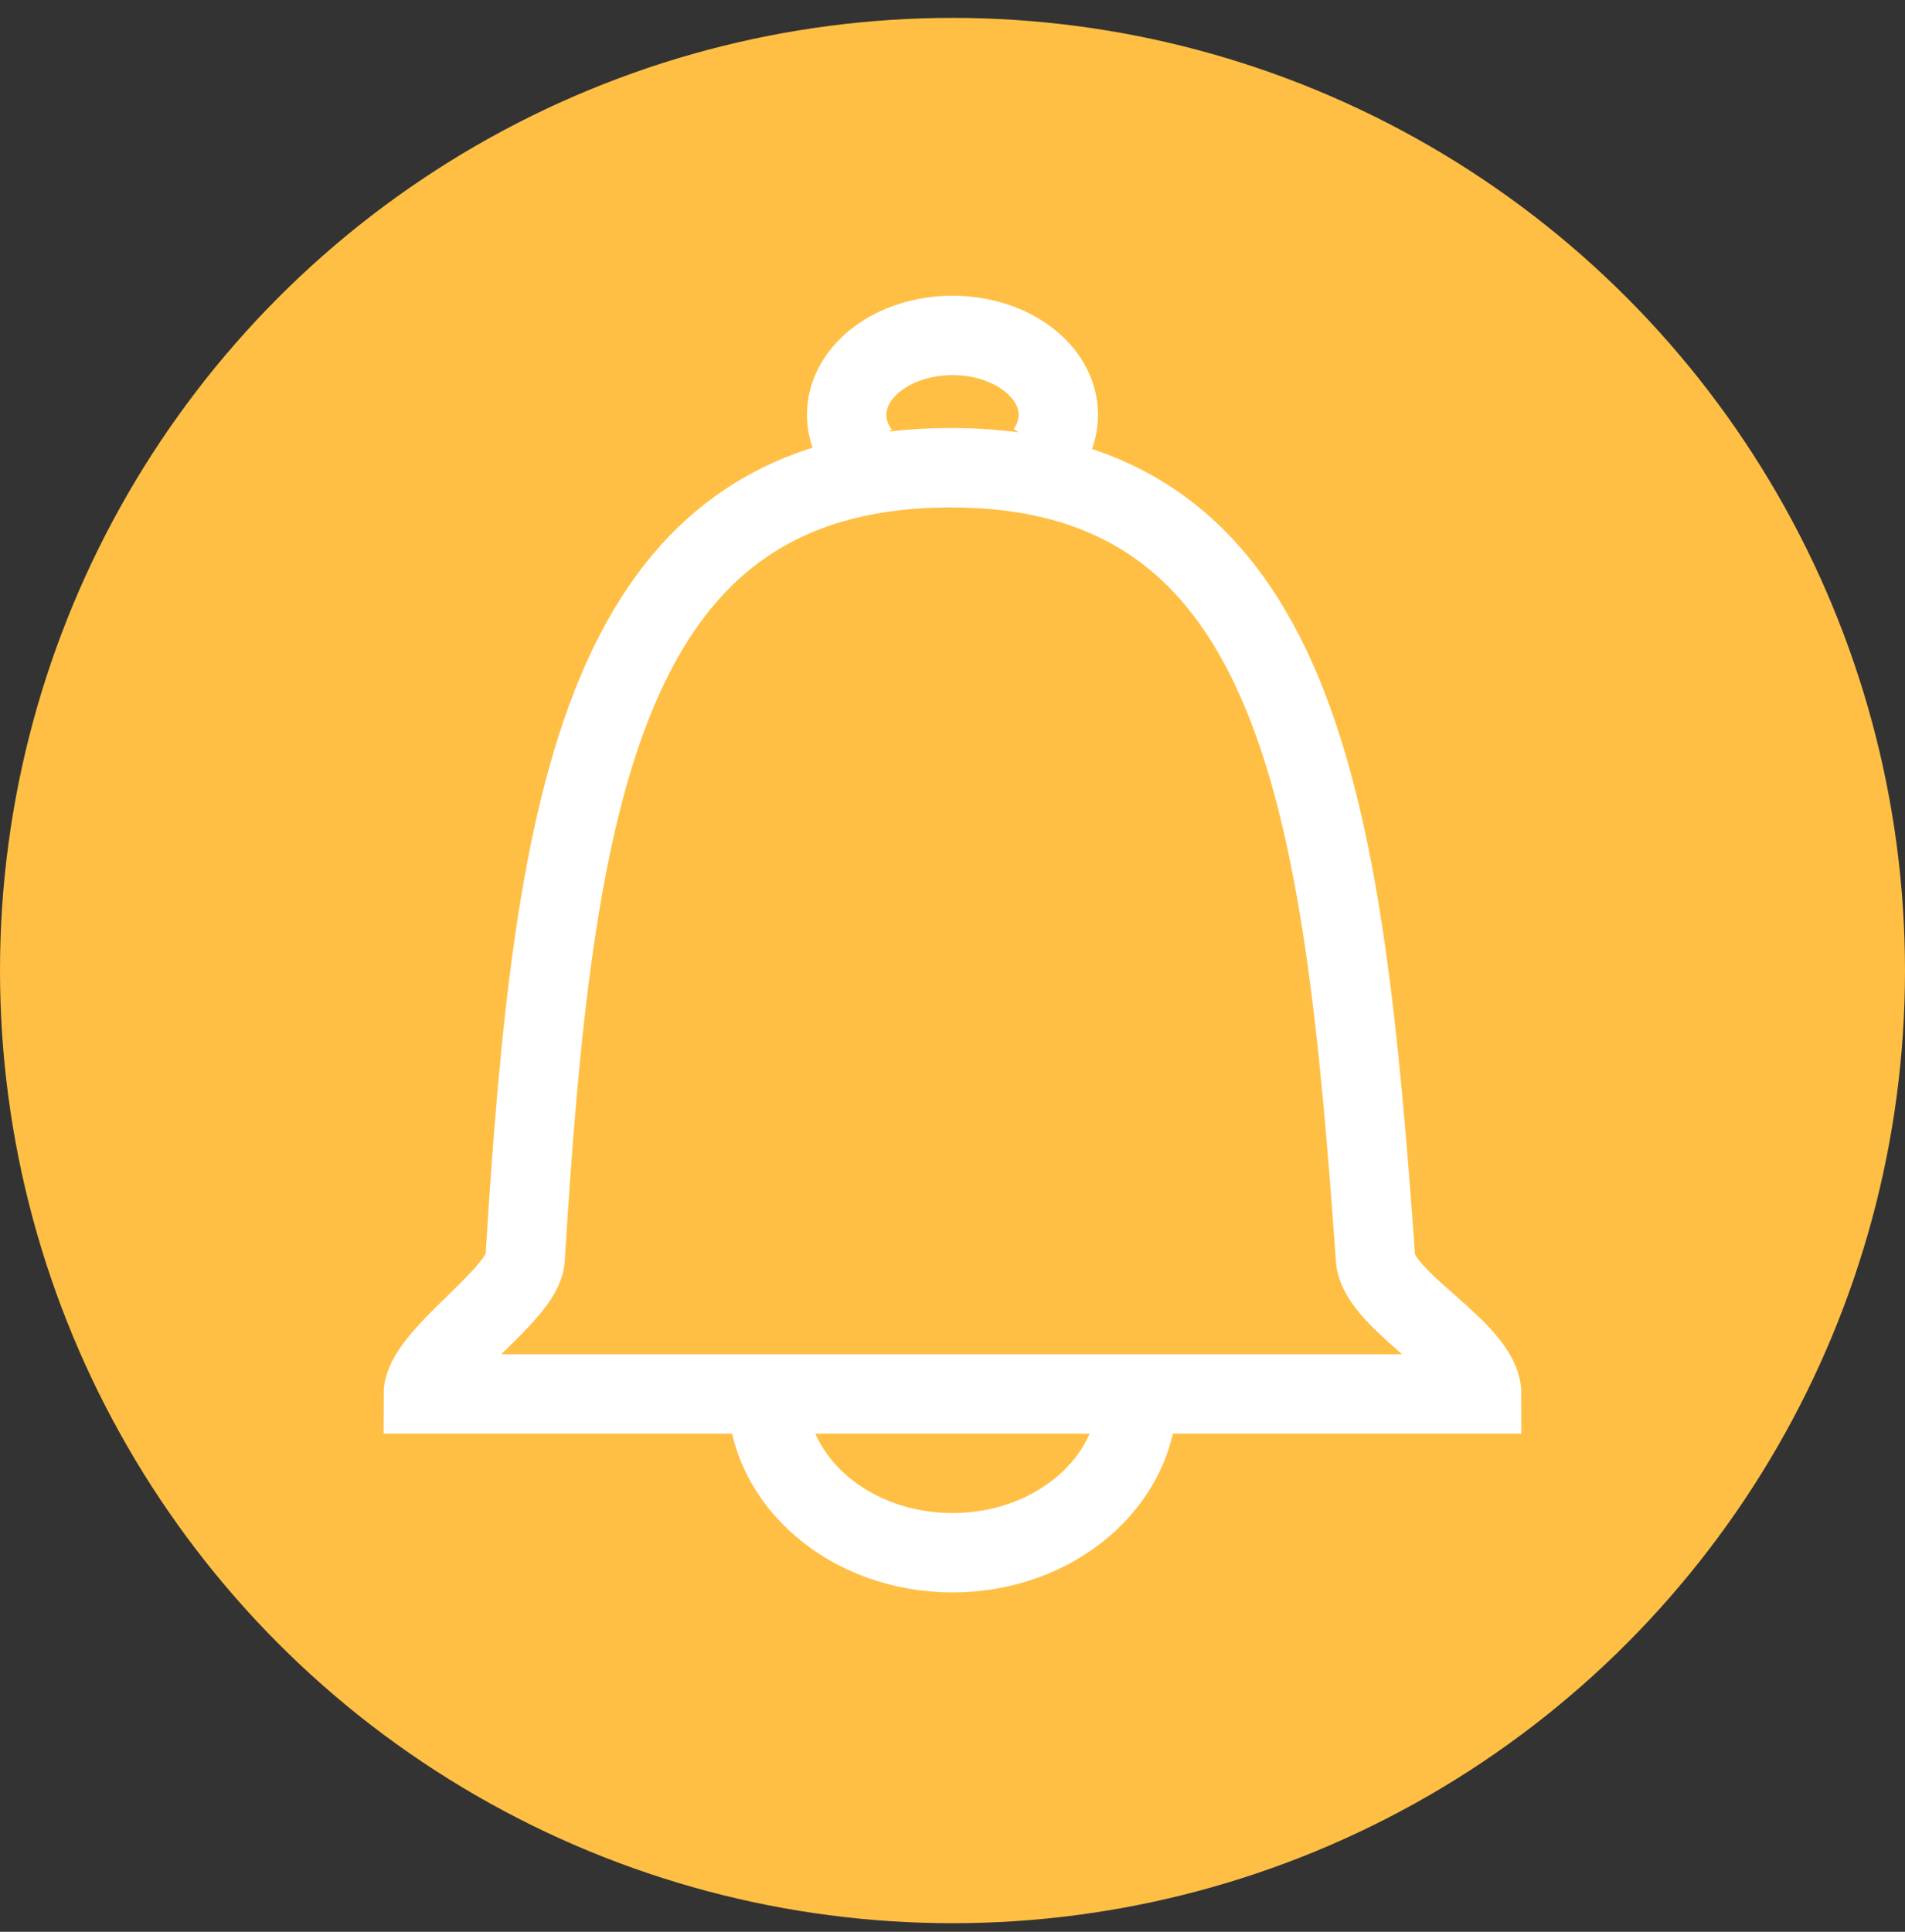 <?xml version="1.0" encoding="UTF-8"?>
<svg width="72px" height="73px" viewBox="0 0 72 73" version="1.1" xmlns="http://www.w3.org/2000/svg" xmlns:xlink="http://www.w3.org/1999/xlink">
    <rect x="0" y="0" width="72" height="73" fill="#333333" stroke="none"/>
    <!-- Generator: Sketch 52.5 (67469) - http://www.bohemiancoding.com/sketch -->
    <title>订单信息 copy 3</title>
    <desc>Created with Sketch.</desc>
    <g id="Page-1" stroke="none" stroke-width="1" fill="none" fill-rule="evenodd">
        <g id="我的-copy" transform="translate(-96, -1781)" fill-rule="nonzero">
            <g id="Group-7" transform="translate(48, 1718.989)">
                <g id="Group-5" transform="translate(48, 62.687)">
                    <g id="消息中心">
                        <circle id="椭圆形-copy-5" fill="#FFBF44" cx="36" cy="36" r="36"></circle>
                        <path d="M56,52 C56,50.368 52.102,48.468 51.989,46.895 C50.77,29.841 49.179,17 35.944,17 C22.708,17 20.916,29.523 19.847,46.895 C19.764,48.257 16,50.594 16,52 L56,52 Z" id="Path" stroke="#FFFFFF" stroke-width="3"></path>
                        <path d="M39.538,16.401 C39.833,15.983 40,15.506 40,15 C40,13.343 38.209,12 36,12 C33.791,12 32,13.343 32,15 C32,15.527 32.181,16.022 32.499,16.452" id="Path" stroke="#FFFFFF" stroke-width="3"></path>
                        <path d="M29,52 C29,55.314 32.134,58 36,58 C39.866,58 43,55.314 43,52" id="Path" stroke="#FFFFFF" stroke-width="3"></path>
                    </g>
                </g>
            </g>
        </g>
    </g>
</svg>